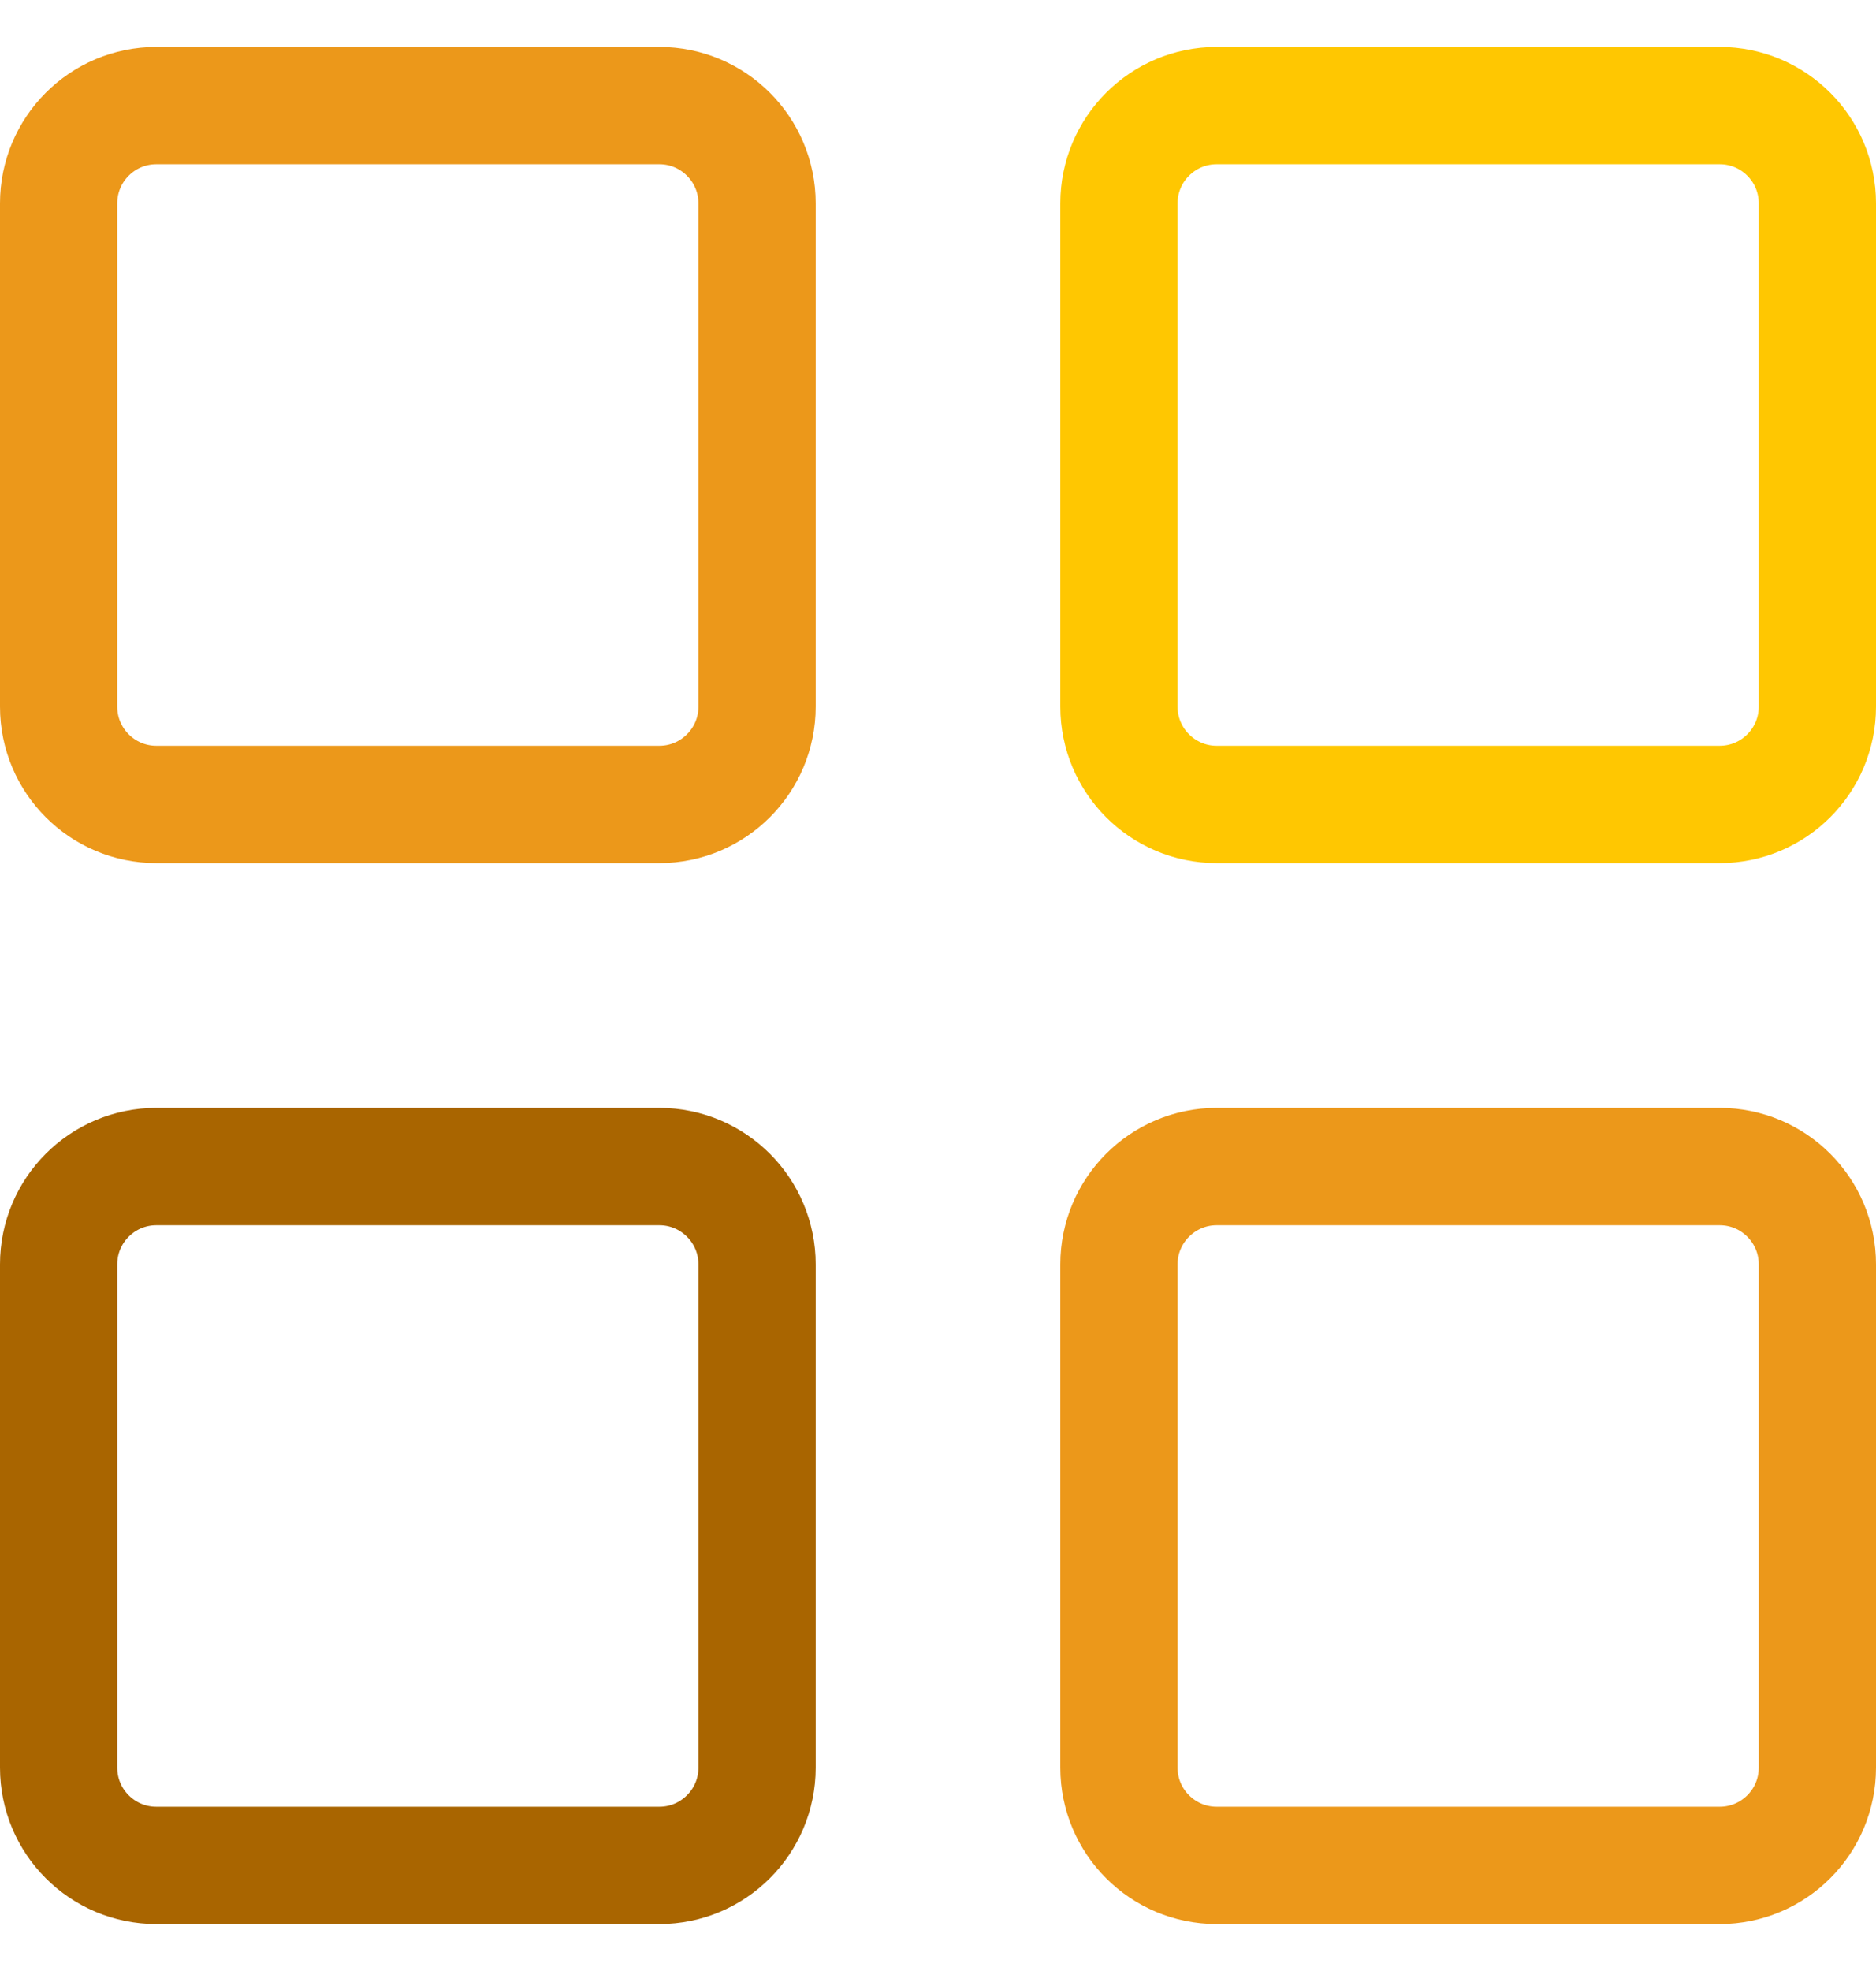<svg width="20" height="21" viewBox="0 0 20 21" fill="none" xmlns="http://www.w3.org/2000/svg">
  <g>
  <path d="M7.029 1.125H1.667C1.091 1.125 0.625 1.591 0.625 2.167V7.529C0.625 8.104 1.091 8.571 1.667 8.571H7.029C7.604 8.571 8.071 8.104 8.071 7.529V2.167C8.071 1.591 7.604 1.125 7.029 1.125Z" stroke="#EC981A" stroke-width="1.25" />
  <path d="M7.029 12.429H1.667C1.091 12.429 0.625 12.896 0.625 13.471V18.833C0.625 19.409 1.091 19.875 1.667 19.875H7.029C7.604 19.875 8.071 19.409 8.071 18.833V13.471C8.071 12.896 7.604 12.429 7.029 12.429Z" stroke="#A96500" stroke-width="1.25" />
  <path d="M18.333 1.125H12.971C12.396 1.125 11.929 1.591 11.929 2.167V7.529C11.929 8.104 12.396 8.571 12.971 8.571H18.333C18.909 8.571 19.375 8.104 19.375 7.529V2.167C19.375 1.591 18.909 1.125 18.333 1.125Z" stroke="#FFC701" stroke-width="1.25" />
  <path d="M18.333 12.429H12.971C12.396 12.429 11.929 12.896 11.929 13.471V18.833C11.929 19.409 12.396 19.875 12.971 19.875H18.333C18.909 19.875 19.375 19.409 19.375 18.833V13.471C19.375 12.896 18.909 12.429 18.333 12.429Z" stroke="#EC981A" stroke-width="1.25" />
  </g>
</svg>